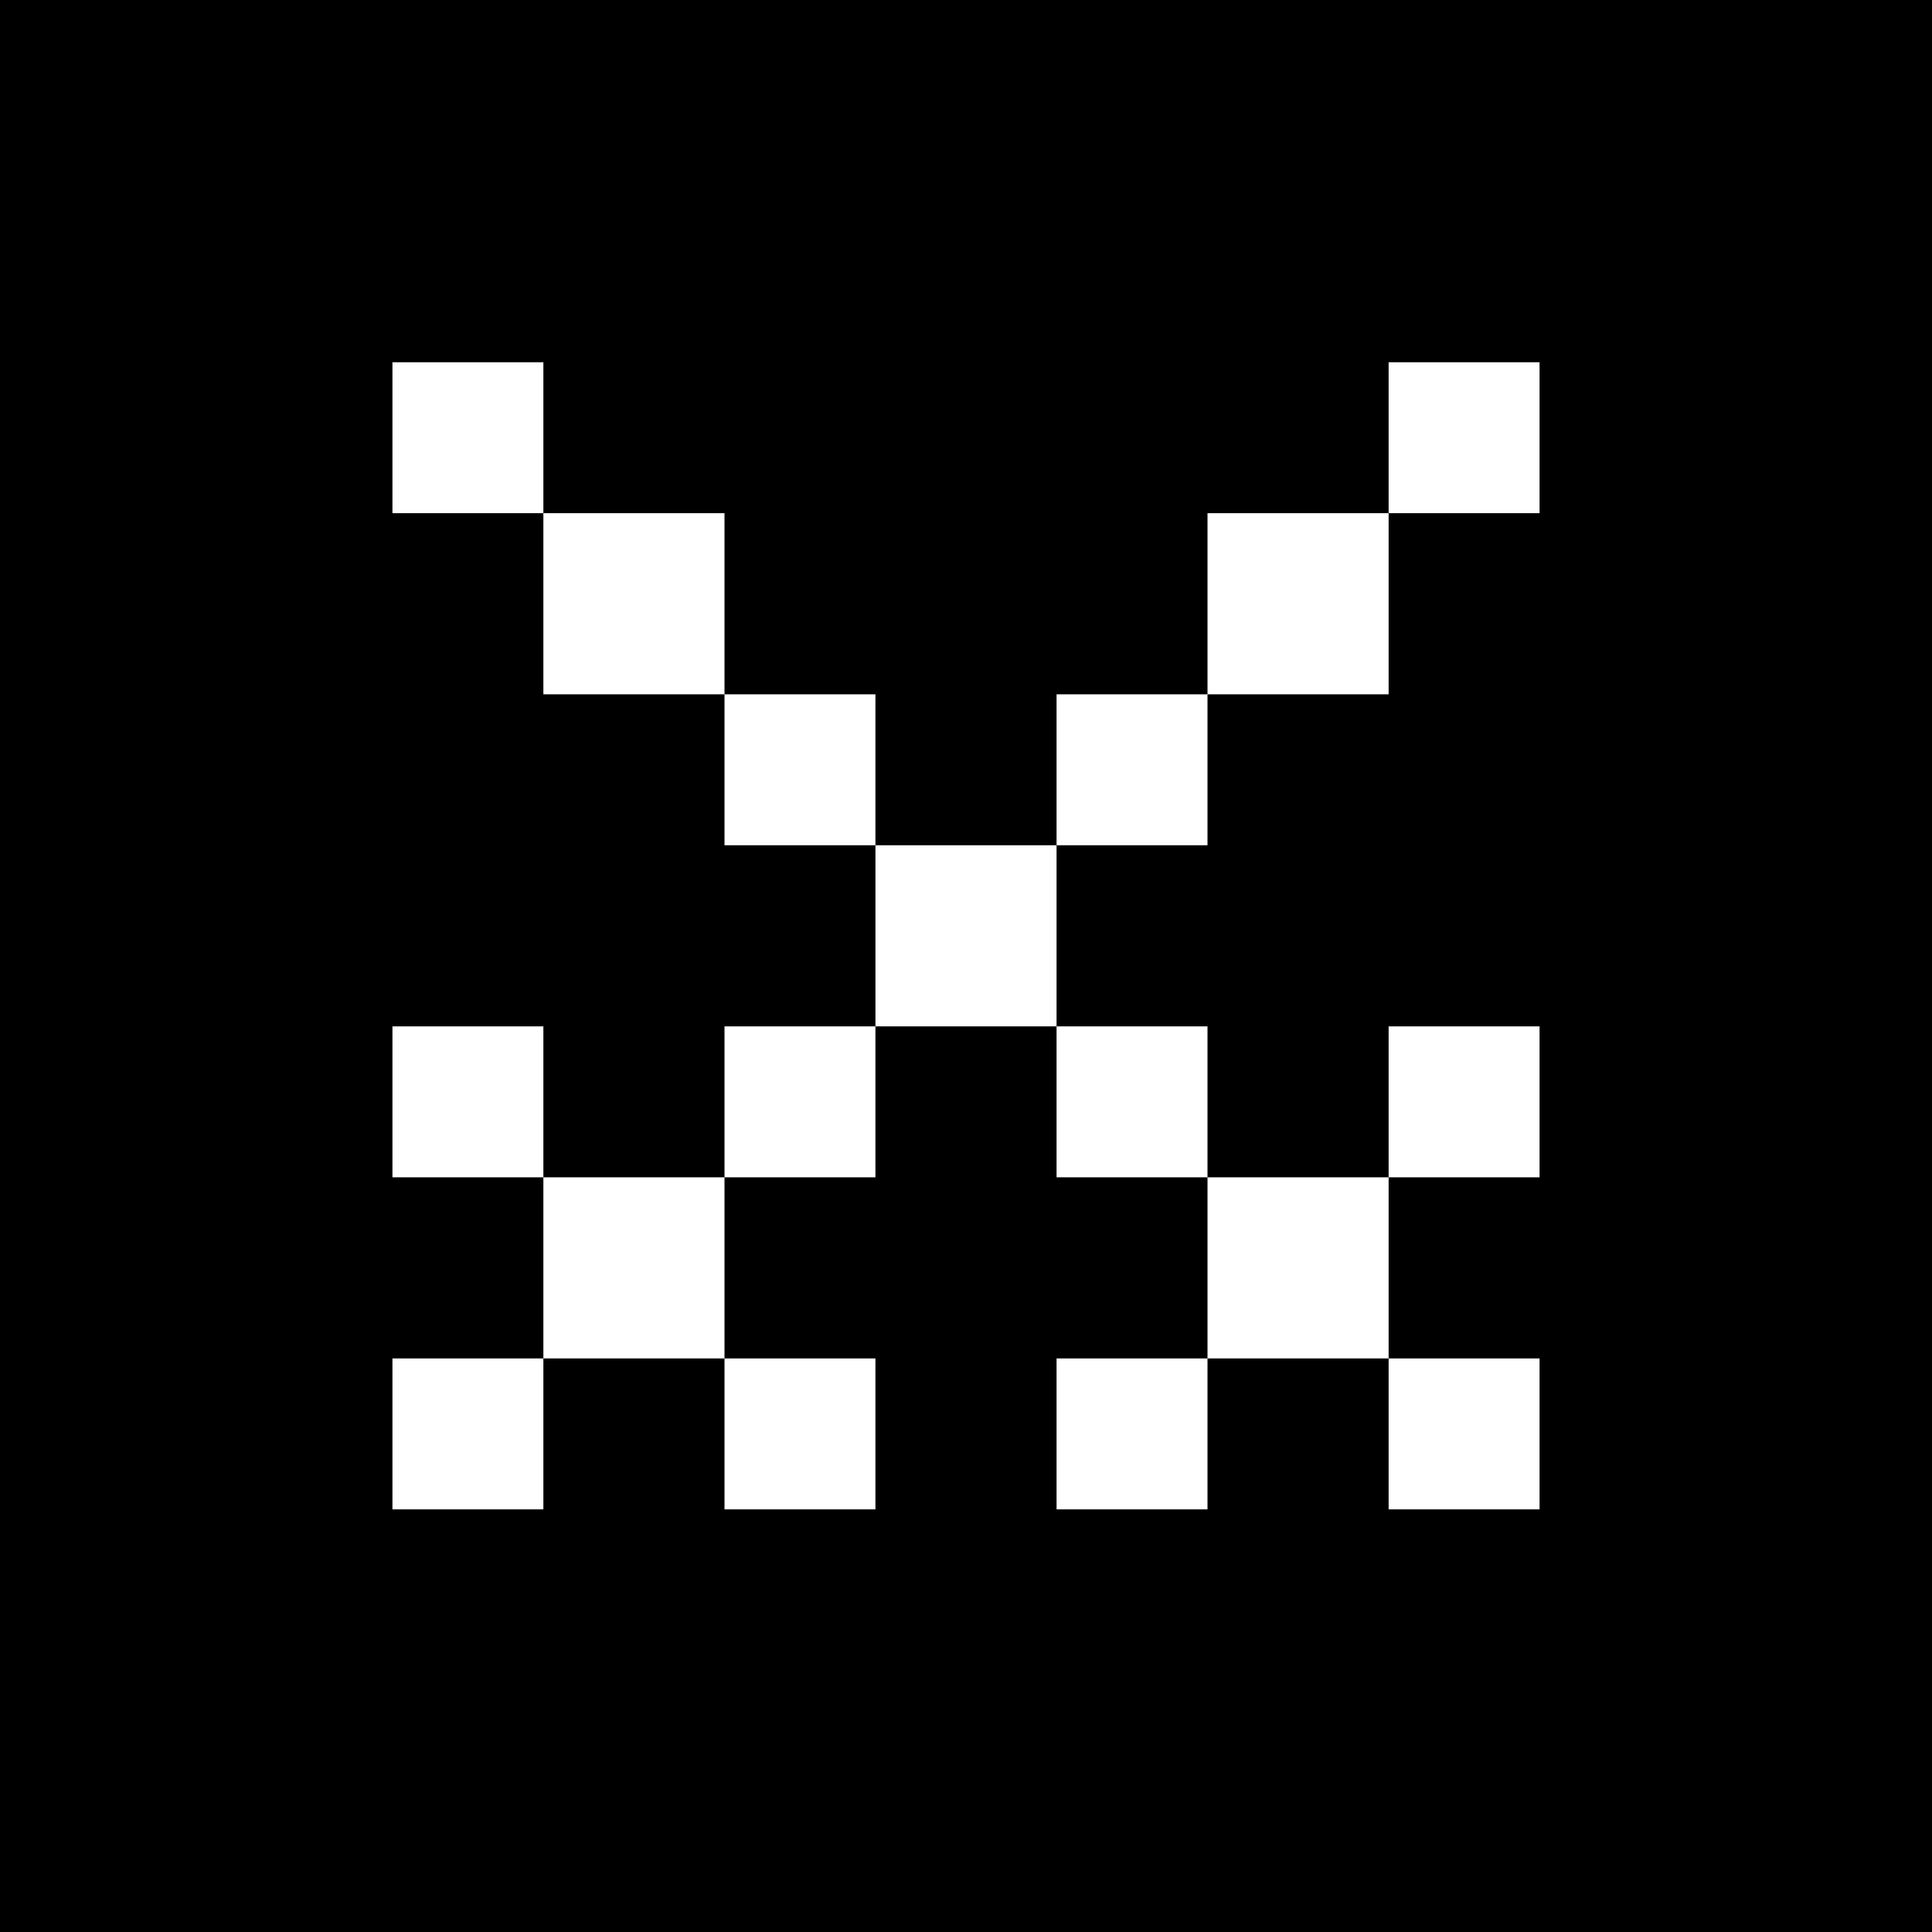 <?xml version="1.0" standalone="no"?>
<!DOCTYPE svg PUBLIC "-//W3C//DTD SVG 20010904//EN"
 "http://www.w3.org/TR/2001/REC-SVG-20010904/DTD/svg10.dtd">
<svg version="1.0" xmlns="http://www.w3.org/2000/svg"
 width="512pt" height="512pt" viewBox="0 0 512 512"
 preserveAspectRatio="xMidYMid meet">
<g transform="translate(0,512) scale(0.1,-0.1)"
fill="#000000" stroke="none">
<path d="M0 2560 l0 -2560 2560 0 2560 0 0 2560 0 2560 -2560 0 -2560 0 0
-2560z m1440 1400 l0 -200 240 0 240 0 0 -240 0 -240 200 0 200 0 0 -200 0
-200 240 0 240 0 0 200 0 200 200 0 200 0 0 240 0 240 240 0 240 0 0 200 0
200 200 0 200 0 0 -200 0 -200 -200 0 -200 0 0 -240 0 -240 -240 0 -240 0 0
-200 0 -200 -200 0 -200 0 0 -240 0 -240 200 0 200 0 0 -200 0 -200 240 0 240
0 0 200 0 200 200 0 200 0 0 -200 0 -200 -200 0 -200 0 0 -240 0 -240 200 0
200 0 0 -200 0 -200 -200 0 -200 0 0 200 0 200 -240 0 -240 0 0 -200 0 -200
-200 0 -200 0 0 200 0 200 200 0 200 0 0 240 0 240 -200 0 -200 0 0 200 0 200
-240 0 -240 0 0 -200 0 -200 -200 0 -200 0 0 -240 0 -240 200 0 200 0 0 -200
0 -200 -200 0 -200 0 0 200 0 200 -240 0 -240 0 0 -200 0 -200 -200 0 -200 0
0 200 0 200 200 0 200 0 0 240 0 240 -200 0 -200 0 0 200 0 200 200 0 200 0 0
-200 0 -200 240 0 240 0 0 200 0 200 200 0 200 0 0 240 0 240 -200 0 -200 0 0
200 0 200 -240 0 -240 0 0 240 0 240 -200 0 -200 0 0 200 0 200 200 0 200 0 0
-200z"/>
</g>
</svg>
